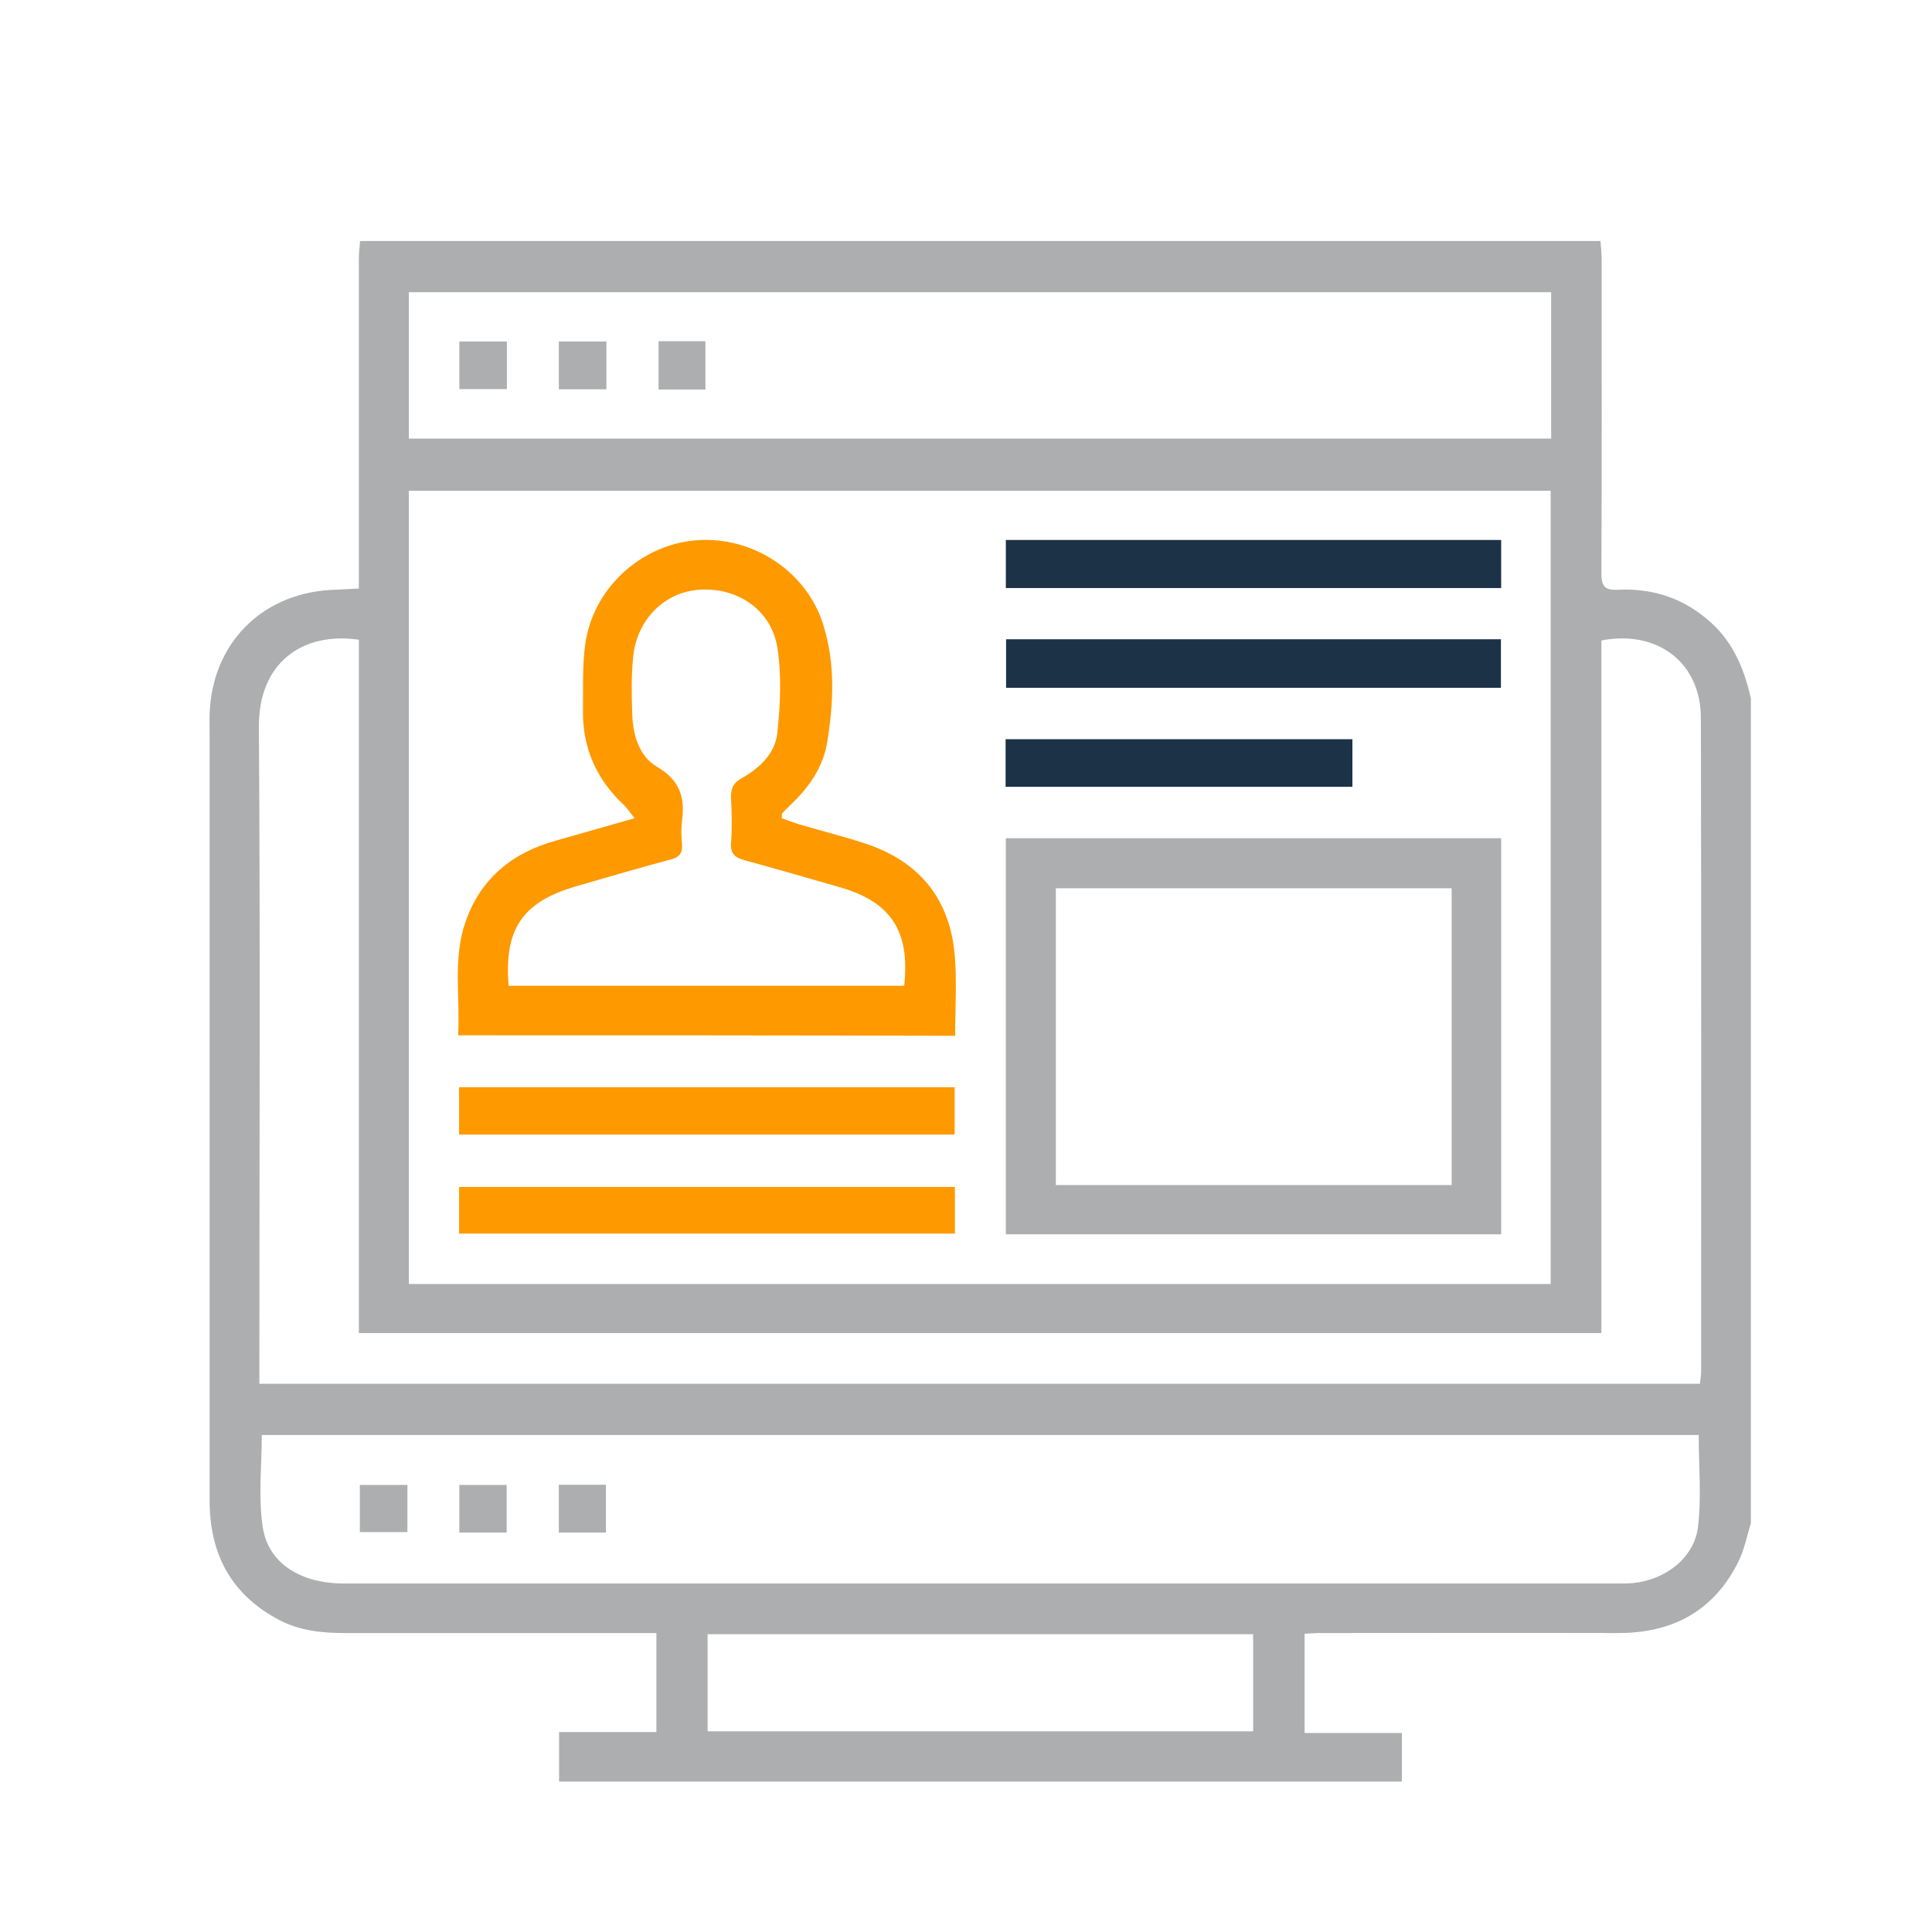<?xml version="1.0" encoding="utf-8"?>
<!-- Generator: Adobe Illustrator 24.0.0, SVG Export Plug-In . SVG Version: 6.00 Build 0)  -->
<svg version="1.1" id="Capa_1" xmlns="http://www.w3.org/2000/svg" xmlns:xlink="http://www.w3.org/1999/xlink" x="0px" y="0px"
	 viewBox="0 0 80 80" style="enable-background:new 0 0 80 80;" xml:space="preserve">
<style type="text/css">
	.st0{fill:#ACAEAF;}
	.st1{fill:#FE9900;}
	.st2{fill:#1C3247;}
</style>
<g>
	<path class="st0" d="M72.5,28.92c0,11.39,0,22.77,0,34.16c-0.17,0.53-0.27,1.09-0.52,1.59c-1.02,2.05-2.74,2.96-5,2.95
		c-4.09-0.01-8.18,0-12.27,0c-0.24,0-0.48,0.02-0.69,0.03c0,1.4,0,2.72,0,4.11c1.37,0,2.69,0,4.03,0c0,0.71,0,1.34,0,2.01
		c-11.65,0-23.27,0-34.9,0c0-0.68,0-1.33,0-2.05c1.37,0,2.69,0,4.03,0c0-1.39,0-2.71,0-4.1c-0.28,0-0.53,0-0.77,0
		c-4.05,0-8.1,0-12.15,0c-0.92,0-1.82-0.09-2.66-0.52c-2.01-1.04-2.92-2.73-2.92-4.96c0-10.55,0-21.1,0-31.65
		c0-0.31-0.01-0.62,0-0.93c0.1-2.88,2.11-4.95,4.98-5.13c0.38-0.02,0.77-0.04,1.2-0.06c0-0.32,0-0.56,0-0.81c0-4.28,0-8.56,0-12.84
		c0-0.25,0.03-0.49,0.05-0.74c17.12,0,34.24,0,51.36,0c0.02,0.25,0.05,0.49,0.05,0.74c0,4.33,0.01,8.66-0.01,13
		c0,0.54,0.12,0.73,0.69,0.7c1.47-0.07,2.77,0.37,3.87,1.38C71.79,26.64,72.23,27.73,72.5,28.92z M16.93,53.17
		c15.8,0,31.55,0,47.28,0c0-10.98,0-21.92,0-32.85c-15.79,0-31.52,0-47.28,0C16.93,31.28,16.93,42.2,16.93,53.17z M14.86,26.49
		c-2.35-0.34-4.16,0.96-4.14,3.62c0.06,8.81,0.02,17.62,0.02,26.42c0,0.24,0,0.49,0,0.77c19.92,0,39.77,0,59.65,0
		c0.02-0.19,0.05-0.35,0.05-0.51c0-9.02,0.01-18.03-0.01-27.05c0-2.29-1.78-3.67-4.12-3.22c0,9.55,0,19.11,0,28.68
		c-17.18,0-34.29,0-51.45,0C14.86,45.62,14.86,36.07,14.86,26.49z M70.34,59.42c-19.83,0-39.68,0-59.5,0c0,1.3-0.15,2.58,0.04,3.81
		c0.22,1.51,1.58,2.34,3.36,2.34c17.57,0,35.14,0,52.72,0c0.23,0,0.46,0,0.68-0.02c1.33-0.14,2.51-1.04,2.67-2.32
		C70.46,61.98,70.34,60.71,70.34,59.42z M16.93,18.16c15.81,0,31.56,0,47.3,0c0-2.05,0-4.06,0-6.06c-15.79,0-31.54,0-47.3,0
		C16.93,14.14,16.93,16.13,16.93,18.16z M51.89,67.67c-7.56,0-15.08,0-22.59,0c0,1.38,0,2.69,0,4.02c7.55,0,15.06,0,22.59,0
		C51.89,70.34,51.89,69.04,51.89,67.67z"/>
	<path class="st1" d="M18.97,42.87c0.09-1.6-0.23-3.18,0.31-4.71c0.62-1.78,1.93-2.85,3.73-3.35c1.05-0.3,2.1-0.6,3.27-0.93
		c-0.19-0.23-0.3-0.4-0.43-0.53c-1.14-1.06-1.73-2.36-1.71-3.92c0.01-0.91-0.03-1.83,0.09-2.73c0.31-2.33,2.31-4.16,4.63-4.33
		c2.32-0.17,4.55,1.3,5.23,3.5c0.5,1.6,0.43,3.24,0.16,4.87c-0.17,1.03-0.75,1.87-1.52,2.59c-0.12,0.11-0.23,0.23-0.34,0.35
		c-0.02,0.02-0.01,0.08-0.02,0.2c0.22,0.08,0.46,0.17,0.71,0.25c0.88,0.26,1.76,0.48,2.63,0.76c2.27,0.71,3.6,2.24,3.82,4.62
		c0.1,1.11,0.02,2.23,0.02,3.38C32.69,42.87,25.87,42.87,18.97,42.87z M21.06,40.82c5.49,0,10.94,0,16.38,0
		c0.25-2.26-0.54-3.47-2.66-4.08c-1.32-0.38-2.63-0.76-3.95-1.12c-0.4-0.11-0.59-0.27-0.56-0.72c0.05-0.62,0.03-1.25,0-1.87
		c-0.01-0.37,0.08-0.6,0.43-0.8c0.75-0.42,1.4-1.03,1.49-1.89c0.12-1.16,0.18-2.37,0-3.52c-0.25-1.57-1.66-2.51-3.23-2.4
		c-1.43,0.09-2.58,1.22-2.74,2.76c-0.08,0.78-0.07,1.58-0.04,2.36c0.02,0.89,0.28,1.78,1.04,2.22c0.95,0.56,1.15,1.28,1.02,2.25
		c-0.04,0.31-0.03,0.62,0,0.93c0.03,0.37-0.09,0.55-0.47,0.65c-1.32,0.35-2.63,0.74-3.95,1.12C21.63,37.36,20.87,38.47,21.06,40.82z
		"/>
	<path class="st0" d="M62.16,51.11c-6.85,0-13.65,0-20.51,0c0-5.46,0-10.91,0-16.4c6.83,0,13.65,0,20.51,0
		C62.16,40.17,62.16,45.61,62.16,51.11z M43.72,36.78c0,4.13,0,8.19,0,12.29c5.48,0,10.93,0,16.39,0c0-4.11,0-8.19,0-12.29
		C54.63,36.78,49.2,36.78,43.72,36.78z"/>
	<path class="st2" d="M62.16,22.36c0,0.67,0,1.31,0,1.99c-6.84,0-13.65,0-20.51,0c0-0.66,0-1.31,0-1.99
		C48.49,22.36,55.31,22.36,62.16,22.36z"/>
	<path class="st2" d="M41.66,26.47c6.85,0,13.65,0,20.49,0c0,0.68,0,1.33,0,2.01c-6.84,0-13.64,0-20.49,0
		C41.66,27.82,41.66,27.18,41.66,26.47z"/>
	<path class="st1" d="M39.53,45.02c0,0.67,0,1.3,0,1.96c-6.85,0-13.67,0-20.52,0c0-0.67,0-1.3,0-1.96
		C25.86,45.02,32.68,45.02,39.53,45.02z"/>
	<path class="st1" d="M19.01,51.08c0-0.64,0-1.26,0-1.93c6.83,0,13.67,0,20.53,0c0,0.64,0,1.25,0,1.93
		C32.72,51.08,25.9,51.08,19.01,51.08z"/>
	<path class="st2" d="M41.64,32.58c0-0.65,0-1.29,0-1.97c4.78,0,9.55,0,14.36,0c0,0.65,0,1.28,0,1.97
		C51.23,32.58,46.45,32.58,41.64,32.58z"/>
	<path class="st0" d="M14.9,63.44c0-0.65,0-1.29,0-1.95c0.66,0,1.29,0,1.97,0c0,0.64,0,1.27,0,1.95
		C16.23,63.44,15.58,63.44,14.9,63.44z"/>
	<path class="st0" d="M20.98,63.46c-0.65,0-1.28,0-1.96,0c0-0.66,0-1.3,0-1.97c0.64,0,1.27,0,1.96,0
		C20.98,62.13,20.98,62.78,20.98,63.46z"/>
	<path class="st0" d="M23.14,61.48c0.67,0,1.28,0,1.95,0c0,0.65,0,1.3,0,1.98c-0.64,0-1.28,0-1.95,0
		C23.14,62.8,23.14,62.17,23.14,61.48z"/>
	<path class="st0" d="M20.99,14.14c0,0.65,0,1.28,0,1.97c-0.65,0-1.29,0-1.97,0c0-0.65,0-1.29,0-1.97
		C19.66,14.14,20.31,14.14,20.99,14.14z"/>
	<path class="st0" d="M25.11,14.14c0,0.68,0,1.31,0,1.98c-0.66,0-1.3,0-1.97,0c0-0.67,0-1.3,0-1.98
		C23.77,14.14,24.42,14.14,25.11,14.14z"/>
	<path class="st0" d="M29.21,16.13c-0.67,0-1.28,0-1.94,0c0-0.67,0-1.32,0-2c0.64,0,1.27,0,1.94,0
		C29.21,14.78,29.21,15.43,29.21,16.13z"/>
</g>
</svg>
